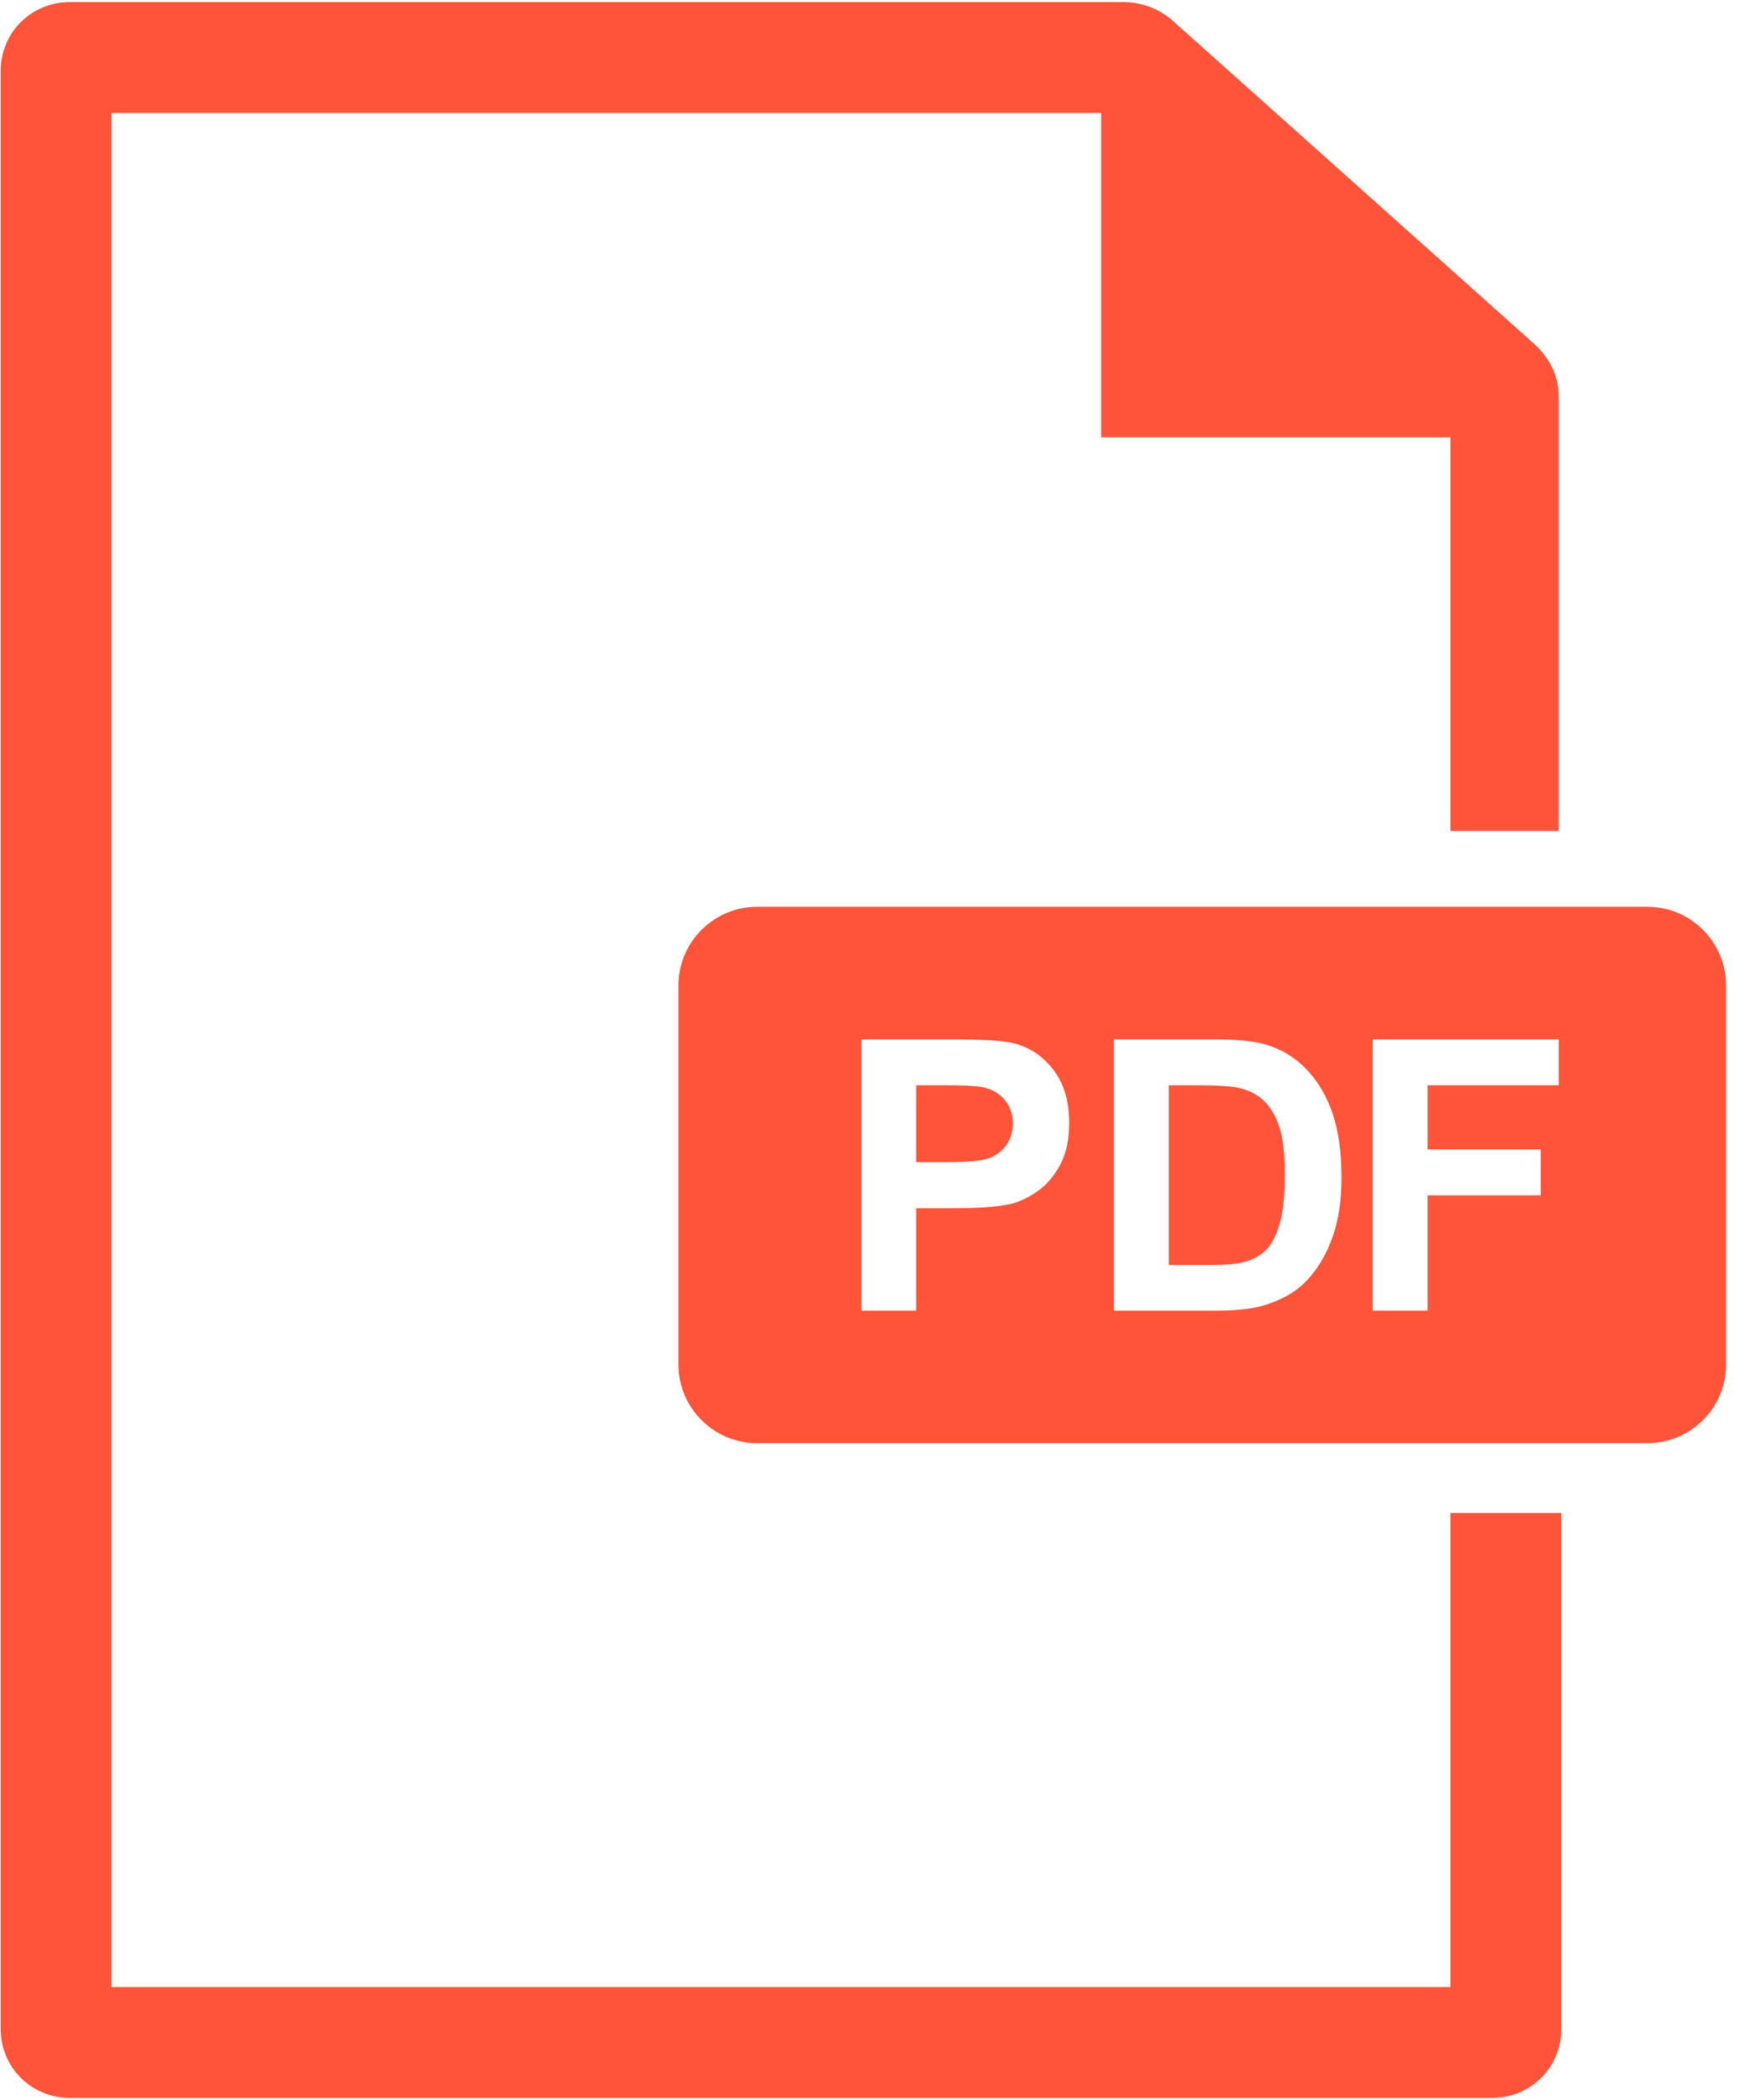 <?xml version="1.0" encoding="UTF-8" standalone="no"?>
<svg width="25px" height="30px" viewBox="0 0 25 30" version="1.1" xmlns="http://www.w3.org/2000/svg" xmlns:xlink="http://www.w3.org/1999/xlink">
    <!-- Generator: Sketch 42 (36781) - http://www.bohemiancoding.com/sketch -->
    <title>pdf icon</title>
    <desc>Created with Sketch.</desc>
    <defs></defs>
    <g id="Page-1" stroke="none" stroke-width="1" fill="none" fill-rule="evenodd">
        <g id="create-meeting" transform="translate(-171, -3893)" fill="#FF543A">
            <g id="question-form" transform="translate(111, 2336)">
                <g id="docs" transform="translate(40, 1375)">
                    <g id="doc-1" transform="translate(0, 162)">
                        <g id="pdf-icon" transform="translate(20, 20)">
                            <path d="M20.721,6.248 L20.721,11.871 L22.266,11.871 L22.266,5.654 C22.266,5.376 22.147,5.139 21.949,4.941 L16.722,0.268 C16.524,0.109 16.286,0.03 16.048,0.03 L0.999,0.03 C0.445,0.03 0.009,0.466 0.009,1.02 L0.009,28.98 C0.009,29.534 0.445,29.97 0.999,29.97 L21.315,29.97 C21.87,29.97 22.305,29.534 22.305,28.98 L22.305,21.614 L20.721,21.614 L20.721,28.386 L1.593,28.386 L1.593,1.614 L15.731,1.614 L15.731,6.248 L20.721,6.248 L20.721,6.248 Z" id="Shape"></path>
                            <path d="M14.029,15.53 C13.936,15.512 13.748,15.503 13.466,15.503 L13.088,15.503 L13.088,16.603 L13.517,16.603 C13.825,16.603 14.031,16.583 14.135,16.543 C14.239,16.502 14.321,16.439 14.38,16.352 C14.439,16.266 14.469,16.165 14.469,16.051 C14.469,15.91 14.427,15.794 14.344,15.702 C14.261,15.61 14.156,15.553 14.029,15.53 L14.029,15.53 Z" id="Shape"></path>
                            <path d="M18.053,15.723 C17.958,15.633 17.837,15.572 17.691,15.54 C17.582,15.516 17.368,15.503 17.049,15.503 L16.697,15.503 L16.697,18.071 L17.281,18.071 C17.5,18.071 17.658,18.058 17.755,18.034 C17.882,18.002 17.987,17.948 18.071,17.872 C18.154,17.797 18.223,17.672 18.276,17.498 C18.329,17.325 18.355,17.088 18.355,16.788 C18.355,16.489 18.329,16.259 18.276,16.098 C18.223,15.938 18.149,15.813 18.053,15.723 L18.053,15.723 Z" id="Shape"></path>
                            <path d="M23.533,12.954 L10.817,12.954 C10.196,12.954 9.692,13.458 9.692,14.079 L9.692,19.492 C9.692,20.114 10.196,20.617 10.817,20.617 L23.533,20.617 C24.154,20.617 24.658,20.114 24.658,19.492 L24.658,14.079 C24.658,13.457 24.154,12.954 23.533,12.954 L23.533,12.954 Z M15.145,16.64 C15.059,16.802 14.949,16.93 14.816,17.022 C14.683,17.115 14.547,17.176 14.41,17.206 C14.223,17.243 13.953,17.261 13.598,17.261 L13.088,17.261 L13.088,18.723 L12.305,18.723 L12.305,14.848 L13.561,14.848 C14.037,14.848 14.347,14.867 14.492,14.906 C14.714,14.964 14.9,15.09 15.05,15.285 C15.199,15.48 15.274,15.731 15.274,16.04 C15.275,16.278 15.232,16.478 15.145,16.64 L15.145,16.64 Z M19.045,17.647 C18.948,17.929 18.809,18.158 18.63,18.332 C18.494,18.464 18.311,18.567 18.08,18.641 C17.907,18.696 17.676,18.723 17.387,18.723 L15.914,18.723 L15.914,14.848 L17.345,14.848 C17.667,14.848 17.913,14.872 18.082,14.922 C18.31,14.989 18.504,15.108 18.667,15.279 C18.829,15.45 18.952,15.659 19.037,15.907 C19.121,16.154 19.164,16.46 19.164,16.823 C19.164,17.141 19.124,17.416 19.045,17.647 L19.045,17.647 Z M22.267,15.503 L20.393,15.503 L20.393,16.42 L22.011,16.42 L22.011,17.076 L20.393,17.076 L20.393,18.723 L19.61,18.723 L19.61,14.848 L22.267,14.848 L22.267,15.503 L22.267,15.503 Z" id="Shape"></path>
                        </g>
                    </g>
                </g>
            </g>
        </g>
    </g>
</svg>